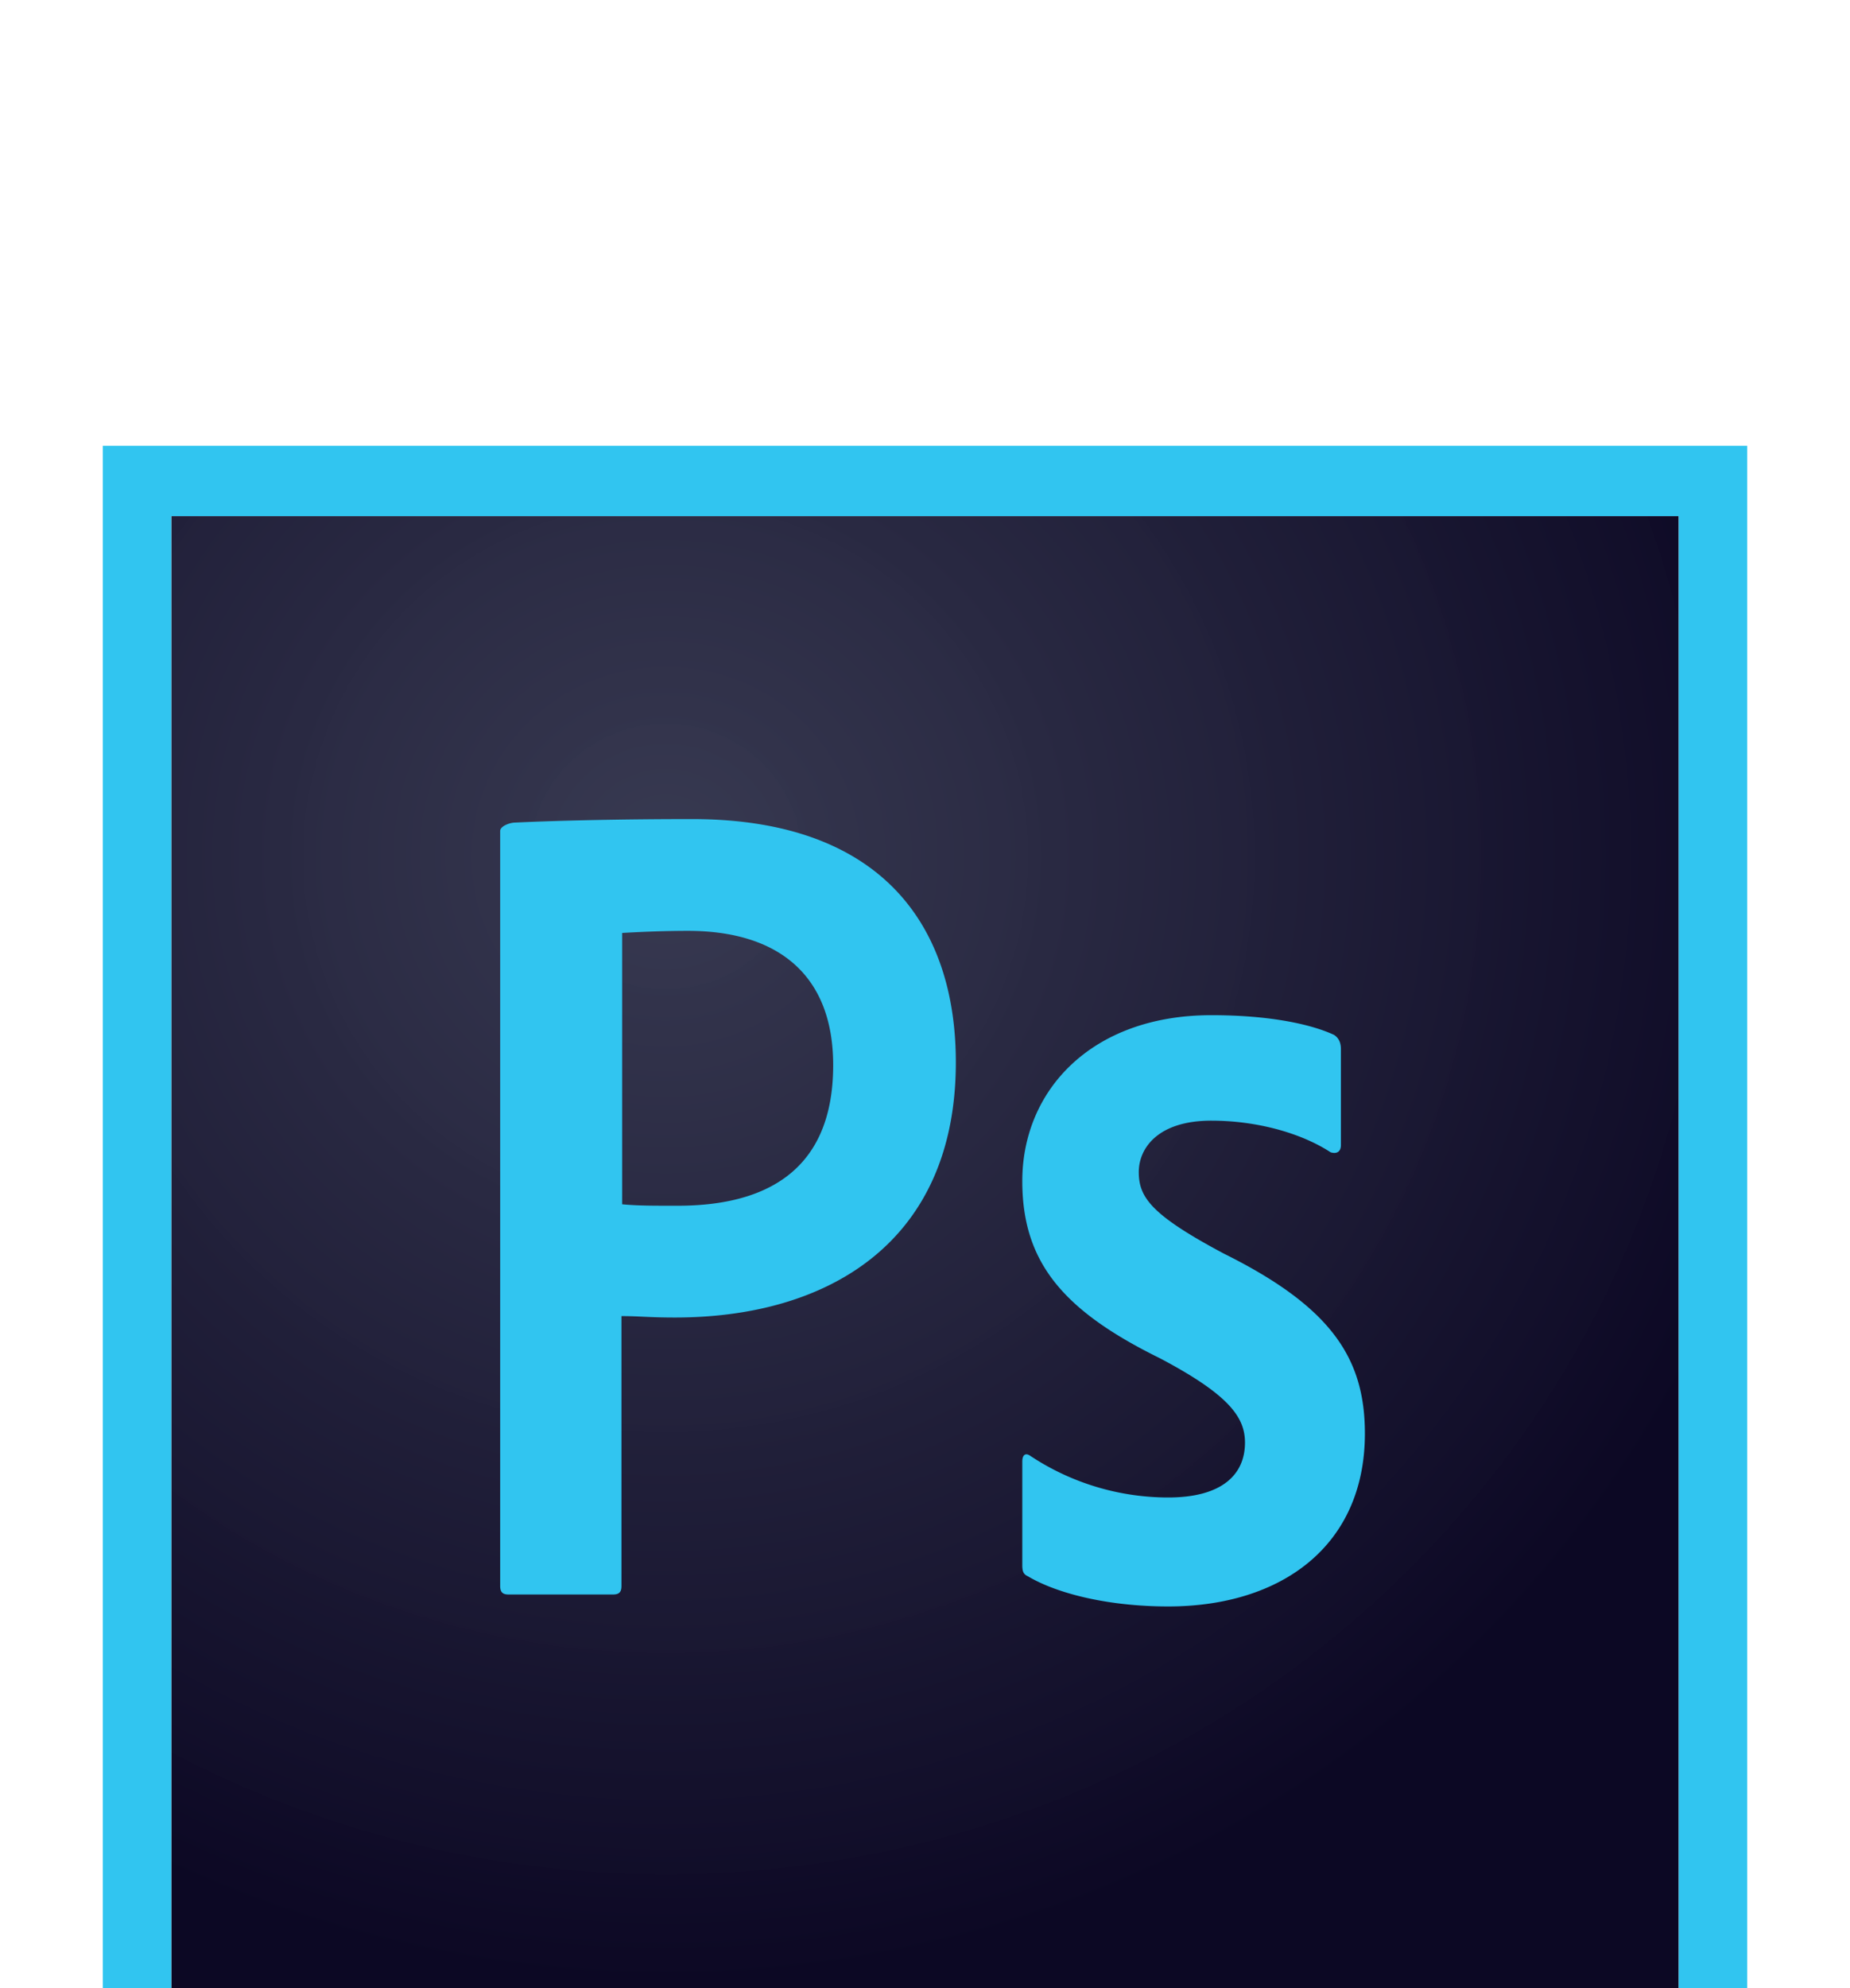 <svg
          width="54"
          height="58"
          fill="none"
          xmlns="http://www.w3.org/2000/svg"
          id="svg416639676_2828"
        >
          <g
            clip-path="url(#svg416639676_2828_a)"
            filter="url(#svg416639676_2828_b)"
          >
            <path
              d="M5 3.056h44v43.888H5V3.056Z"
              fill="url(#svg416639676_2828_c)"
            ></path>
            <path
              d="M5 3.056h44v43.888H5V3.056Zm-2 45.94h48V1.004H3v47.99Zm32.36-28.303c-1.58 0-2.12.82-2.12 1.497 0 .739.36 1.251 2.48 2.38 3.14 1.558 4.12 3.055 4.12 5.25 0 3.28-2.44 5.045-5.74 5.045-1.74 0-3.24-.37-4.1-.882-.14-.062-.16-.164-.16-.328V30.64c0-.205.1-.267.24-.164a7.29 7.29 0 0 0 4.02 1.21c1.58 0 2.24-.677 2.24-1.6 0-.738-.46-1.394-2.48-2.46-2.84-1.396-4.02-2.81-4.02-5.17 0-2.645 2.02-4.84 5.52-4.84 1.72 0 2.92.268 3.58.575.16.103.2.267.2.41v2.81c0 .164-.1.267-.3.205-.88-.574-2.18-.923-3.48-.923Zm-17.2 2.44c.46.042.82.042 1.62.042 2.34 0 4.54-.841 4.54-4.102 0-2.605-1.58-3.917-4.24-3.917-.8 0-1.56.04-1.92.061v7.917Zm-3.56-10.89c0-.143.28-.246.44-.246 1.28-.061 3.18-.102 5.16-.102 5.54 0 7.7 3.117 7.7 7.096 0 5.21-3.68 7.445-8.2 7.445-.76 0-1.02-.041-1.56-.041v7.875c0 .164-.06.246-.24.246h-3.06c-.16 0-.24-.061-.24-.246V12.244Z"
              fill="#31C5F0"
            ></path>
          </g>
          <defs>
            <radialGradient
              id="svg416639676_2828_c"
              cx="0"
              cy="0"
              r="1"
              gradientUnits="userSpaceOnUse"
              gradientTransform="matrix(33.44 0 0 33.199 19.491 12.891)"
            >
              <stop stop-color="#34364E" stop-opacity=".98"></stop>
              <stop offset="1" stop-color="#0C0824"></stop>
            </radialGradient>
            <clipPath id="svg416639676_2828_a">
              <path
                fill="#fff"
                transform="translate(3 1)"
                d="M0 0h48v48H0z"
              ></path>
            </clipPath>
            <filter
              id="svg416639676_2828_b"
              x="0"
              y="0"
              width="54"
              height="58"
              filterUnits="userSpaceOnUse"
              color-interpolation-filters="sRGB"
            >
              <feFlood flood-opacity="0" result="BackgroundImageFix"></feFlood>
              <feColorMatrix
                in="SourceAlpha"
                values="0 0 0 0 0 0 0 0 0 0 0 0 0 0 0 0 0 0 127 0"
                result="hardAlpha"
              ></feColorMatrix>
              <feOffset></feOffset>
              <feGaussianBlur stdDeviation=".5"></feGaussianBlur>
              <feColorMatrix
                values="0 0 0 0 0 0 0 0 0 0 0 0 0 0 0 0 0 0 0.05 0"
              ></feColorMatrix>
              <feBlend
                in2="BackgroundImageFix"
                result="effect1_dropShadow_84_654"
              ></feBlend>
              <feColorMatrix
                in="SourceAlpha"
                values="0 0 0 0 0 0 0 0 0 0 0 0 0 0 0 0 0 0 127 0"
                result="hardAlpha"
              ></feColorMatrix>
              <feOffset dy="2"></feOffset>
              <feGaussianBlur stdDeviation="1"></feGaussianBlur>
              <feColorMatrix
                values="0 0 0 0 0 0 0 0 0 0 0 0 0 0 0 0 0 0 0.04 0"
              ></feColorMatrix>
              <feBlend
                in2="effect1_dropShadow_84_654"
                result="effect2_dropShadow_84_654"
              ></feBlend>
              <feColorMatrix
                in="SourceAlpha"
                values="0 0 0 0 0 0 0 0 0 0 0 0 0 0 0 0 0 0 127 0"
                result="hardAlpha"
              ></feColorMatrix>
              <feOffset dy="4"></feOffset>
              <feGaussianBlur stdDeviation="1"></feGaussianBlur>
              <feColorMatrix
                values="0 0 0 0 0 0 0 0 0 0 0 0 0 0 0 0 0 0 0.03 0"
              ></feColorMatrix>
              <feBlend
                in2="effect2_dropShadow_84_654"
                result="effect3_dropShadow_84_654"
              ></feBlend>
              <feColorMatrix
                in="SourceAlpha"
                values="0 0 0 0 0 0 0 0 0 0 0 0 0 0 0 0 0 0 127 0"
                result="hardAlpha"
              ></feColorMatrix>
              <feOffset dy="6"></feOffset>
              <feGaussianBlur stdDeviation="1.5"></feGaussianBlur>
              <feColorMatrix
                values="0 0 0 0 0 0 0 0 0 0 0 0 0 0 0 0 0 0 0.01 0"
              ></feColorMatrix>
              <feBlend
                in2="effect3_dropShadow_84_654"
                result="effect4_dropShadow_84_654"
              ></feBlend>
              <feBlend
                in="SourceGraphic"
                in2="effect4_dropShadow_84_654"
                result="shape"
              ></feBlend>
            </filter>
          </defs>
        </svg>